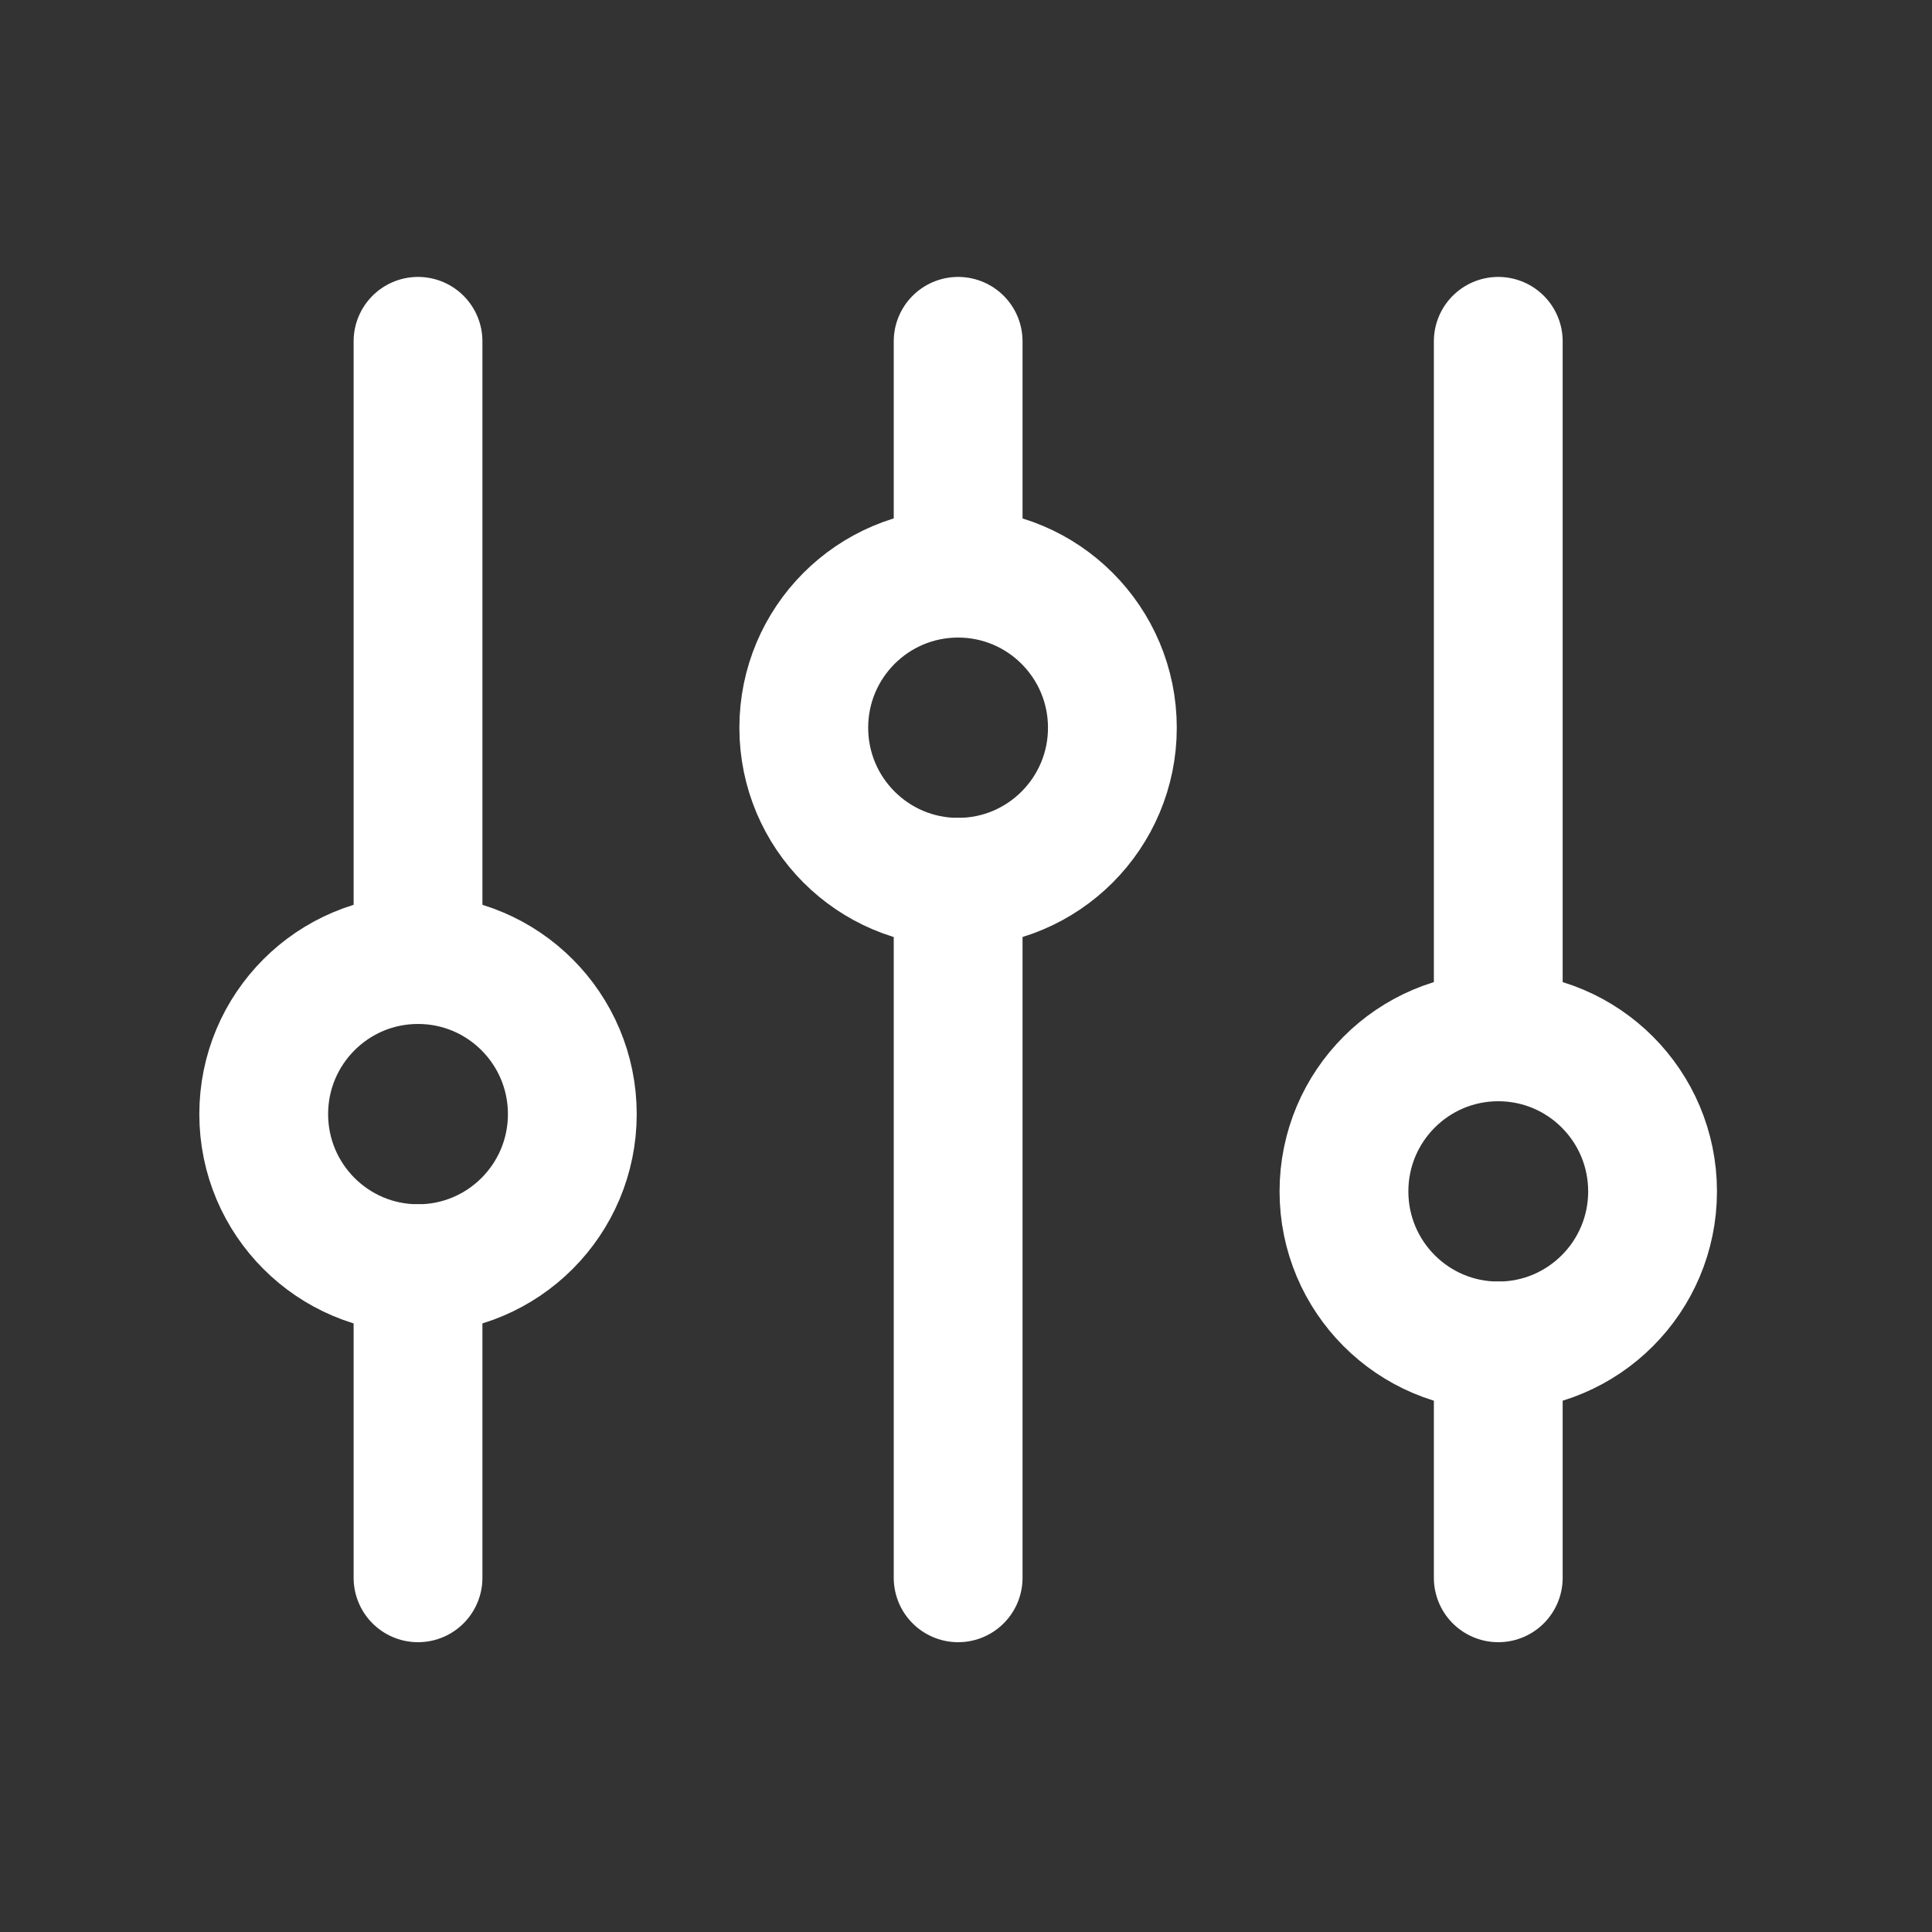<svg width="30" height="30" viewBox="0 0 30 30" fill="none" xmlns="http://www.w3.org/2000/svg">
<rect x="0" y="0" width="30" height="30" fill="#333333" stroke="none"/>
<path d="M6.491 14.9L6.491 5.3" stroke="white" stroke-width="2" stroke-linecap="round"/>
<path d="M23.265 24.5L23.265 20.9" stroke="white" stroke-width="2" stroke-linecap="round"/>
<path d="M6.491 24.5L6.491 19.7" stroke="white" stroke-width="2" stroke-linecap="round"/>
<path d="M23.265 16.1L23.265 5.3" stroke="white" stroke-width="2" stroke-linecap="round"/>
<path d="M14.878 8.9L14.878 5.3" stroke="white" stroke-width="2" stroke-linecap="round"/>
<path d="M14.878 24.5L14.878 13.7" stroke="white" stroke-width="2" stroke-linecap="round"/>
<ellipse cx="6.491" cy="17.3" rx="2.396" ry="2.4" stroke="white" stroke-width="2" stroke-linecap="round"/>
<ellipse cx="14.877" cy="11.3" rx="2.396" ry="2.4" stroke="white" stroke-width="2" stroke-linecap="round"/>
<ellipse cx="23.265" cy="18.5" rx="2.396" ry="2.4" stroke="white" stroke-width="2" stroke-linecap="round"/>
</svg>
